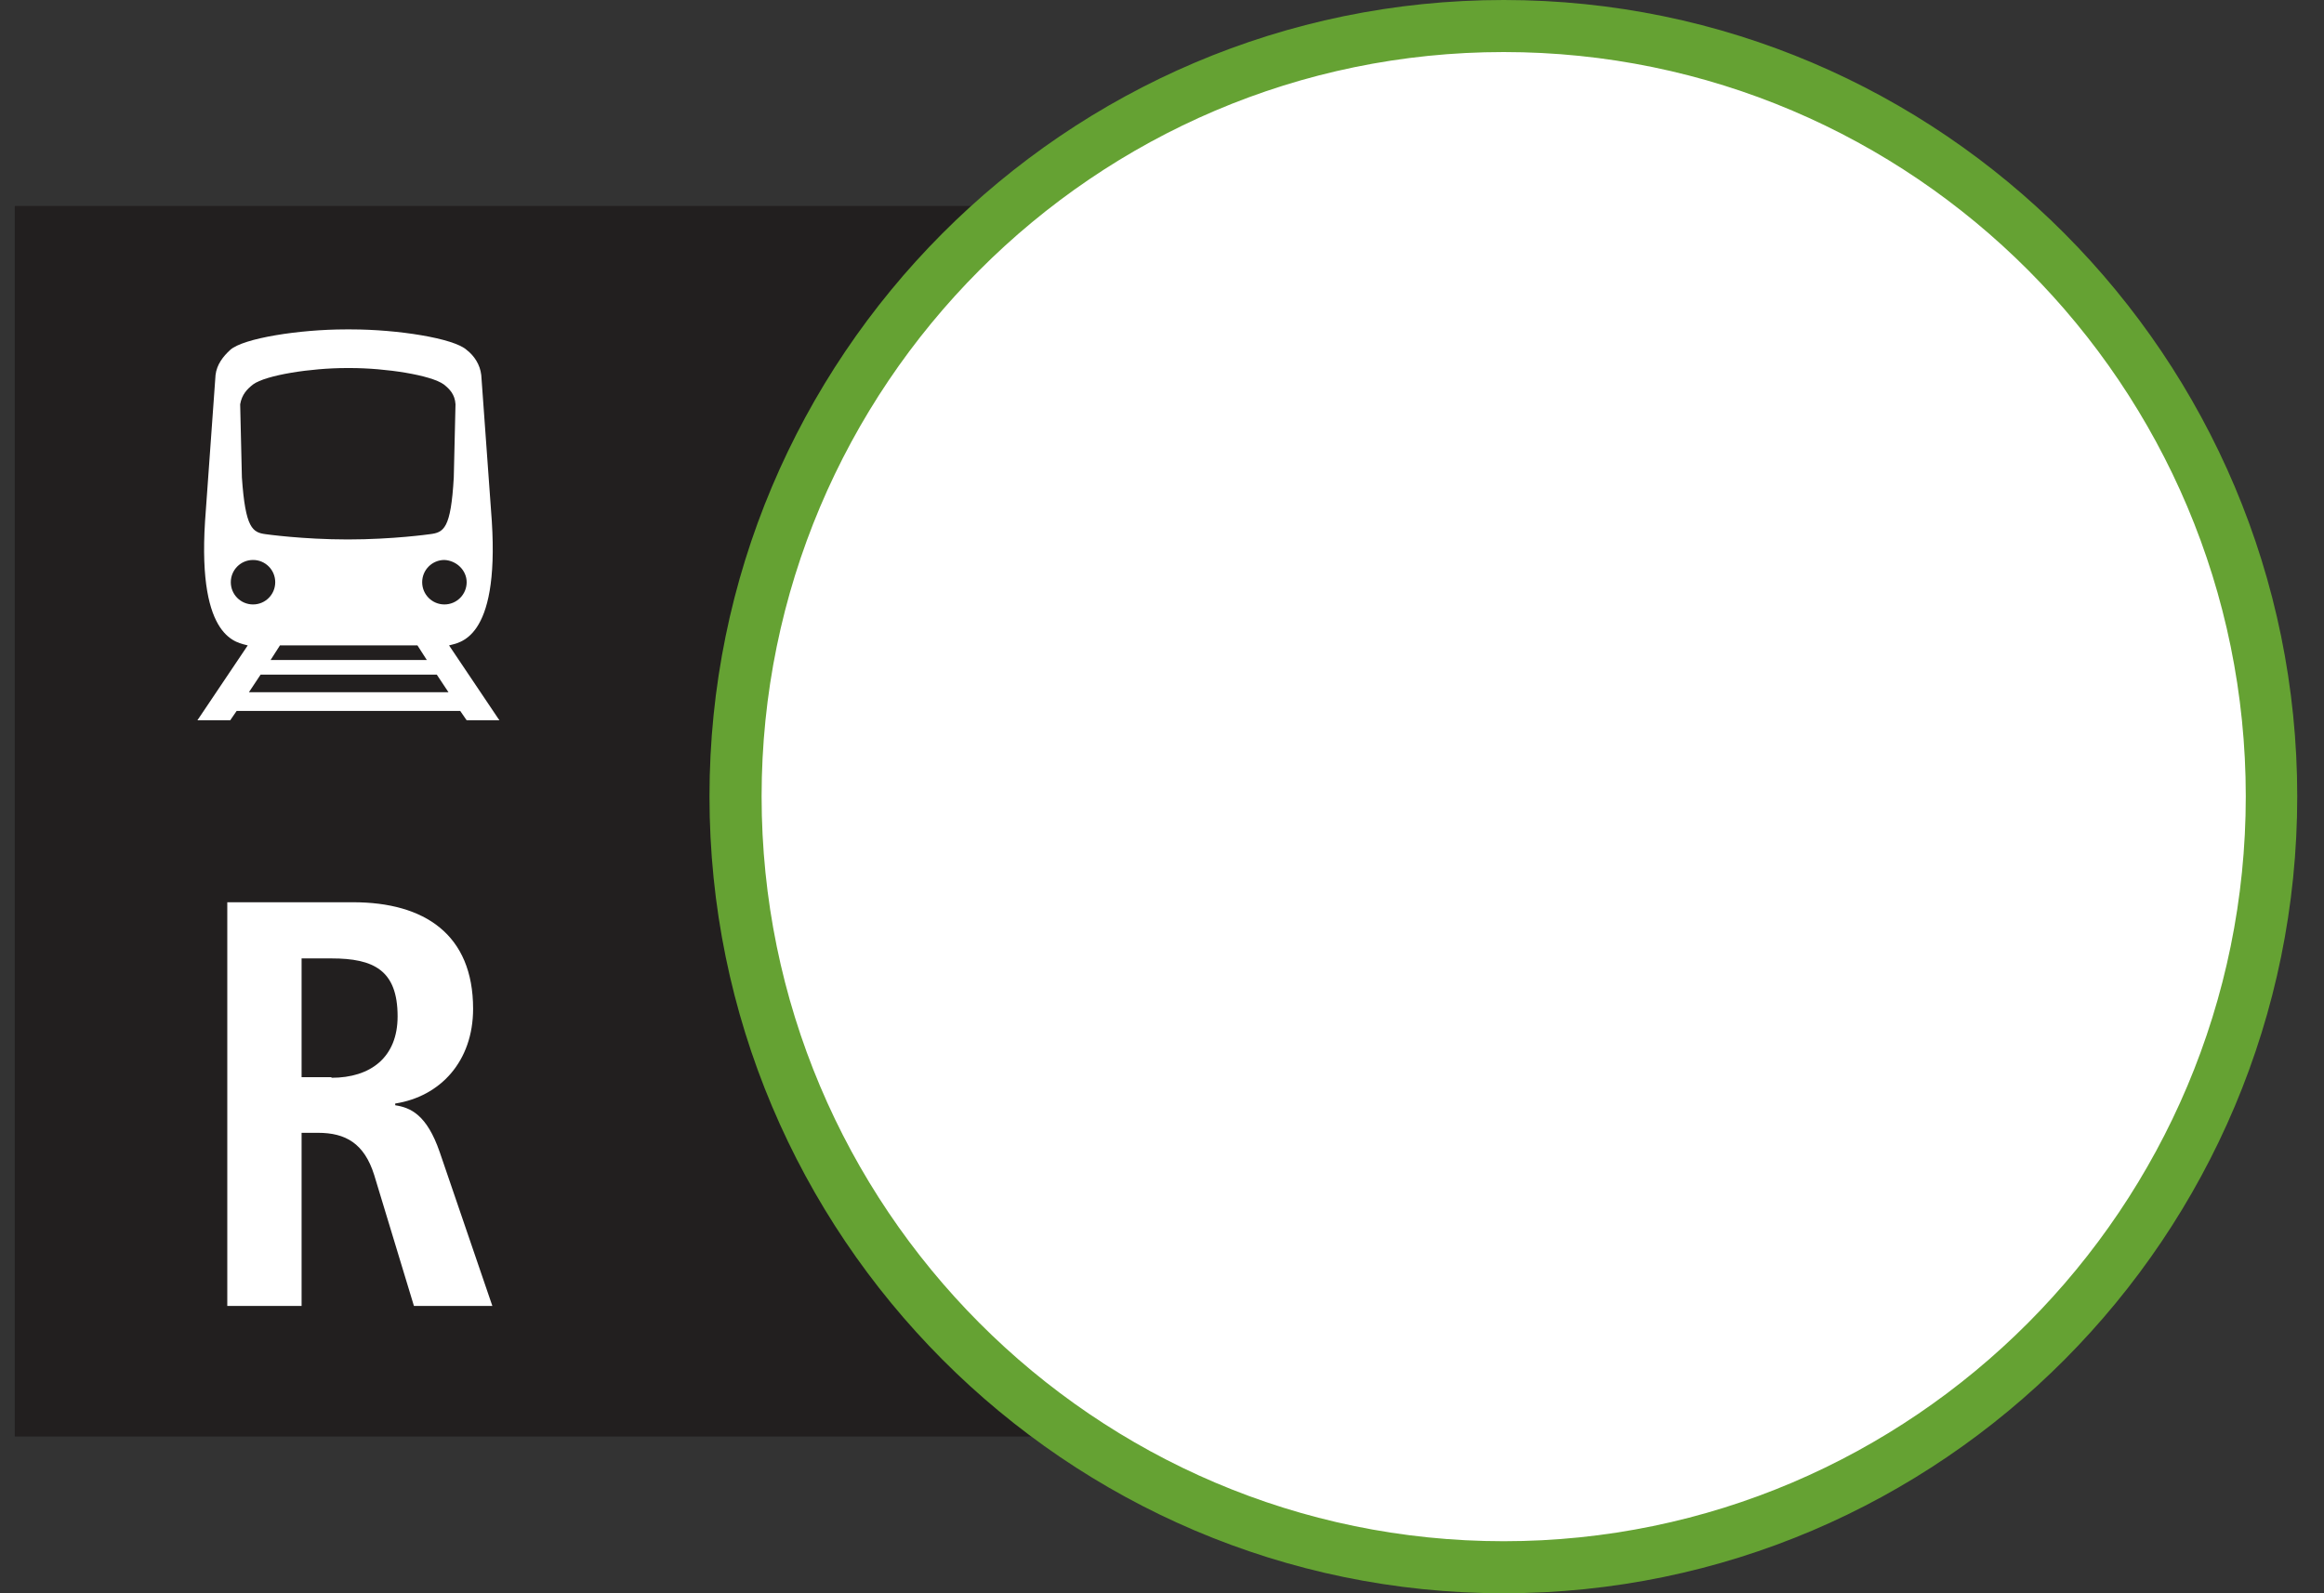 <svg width="35" height="24" viewBox="0 0 35 24" fill="none" xmlns="http://www.w3.org/2000/svg">
<rect x="0" y="0" width="35" height="24" fill="#333333" stroke="none"/>
<g clip-path="url(#clip0_201_1707)">
<path d="M22.055 3.102H0.223V21.638H22.055V3.102Z" fill="#221F1F"/>
<path d="M34.209 11.996C34.209 18.412 29.027 23.612 22.637 23.612C16.247 23.612 11.064 18.412 11.064 11.996C11.064 5.597 16.238 0.397 22.637 0.397C29.027 0.388 34.209 5.588 34.209 11.996Z" fill="white"/>
<path d="M22.646 24C16.053 24 10.685 18.615 10.685 11.996C10.685 5.385 16.044 0 22.646 0C29.238 0 34.597 5.385 34.597 11.996C34.597 18.615 29.238 24 22.646 24ZM22.646 0.784C16.485 0.784 11.47 5.817 11.47 11.996C11.47 18.183 16.485 23.216 22.646 23.216C28.807 23.216 33.822 18.183 33.822 11.996C33.822 5.808 28.807 0.784 22.646 0.784Z" fill="#65A233"/>
<path d="M3.423 13.591H5.318C6.393 13.591 7.125 14.076 7.125 15.195C7.125 15.988 6.631 16.517 5.952 16.623V16.649C6.182 16.684 6.428 16.79 6.622 17.354L7.415 19.672H6.234L5.635 17.698C5.485 17.222 5.203 17.064 4.789 17.064H4.542V19.672H3.423V13.591ZM4.992 16.235C5.582 16.235 5.988 15.927 5.988 15.31C5.988 14.613 5.626 14.437 4.992 14.437H4.542V16.226H4.992V16.235Z" fill="white"/>
<path d="M6.763 9.722C6.904 9.678 7.521 9.66 7.407 7.853L7.248 5.65C7.23 5.491 7.142 5.359 7.028 5.271C6.834 5.094 5.979 4.962 5.291 4.962H5.247H5.203C4.516 4.962 3.661 5.094 3.467 5.271C3.361 5.368 3.264 5.491 3.246 5.65L3.088 7.853C2.973 9.66 3.59 9.678 3.731 9.722L2.973 10.85H3.467L3.564 10.709H4.939H5.3H6.931L7.028 10.85H7.521L6.763 9.722ZM7.028 8.77C7.028 8.955 6.878 9.105 6.693 9.105C6.508 9.105 6.358 8.955 6.358 8.77C6.358 8.585 6.508 8.435 6.693 8.435C6.878 8.444 7.028 8.593 7.028 8.77ZM5.247 9.722H6.287L6.428 9.942H5.309H4.947H4.075L4.216 9.722H5.247ZM3.811 5.791C4.004 5.65 4.683 5.544 5.221 5.544H5.247H5.274C5.811 5.544 6.49 5.65 6.684 5.791C6.772 5.861 6.851 5.941 6.86 6.09L6.834 7.192C6.79 7.968 6.684 8.021 6.472 8.047C6.472 8.047 5.917 8.126 5.238 8.126C4.56 8.126 4.004 8.047 4.004 8.047C3.802 8.021 3.696 7.959 3.643 7.192L3.617 6.09C3.643 5.941 3.722 5.861 3.811 5.791ZM3.476 8.77C3.476 8.585 3.625 8.435 3.811 8.435C3.996 8.435 4.145 8.585 4.145 8.77C4.145 8.955 3.996 9.105 3.811 9.105C3.625 9.105 3.476 8.955 3.476 8.77ZM5.309 10.427H4.947H3.749L3.925 10.162H4.947H5.309H6.578L6.754 10.427H5.309Z" fill="white"/>
</g>
<defs>
<clipPath id="clip0_201_1707">
<rect width="34.374" height="24" fill="white" transform="translate(0.223)"/>
</clipPath>
</defs>
</svg>
